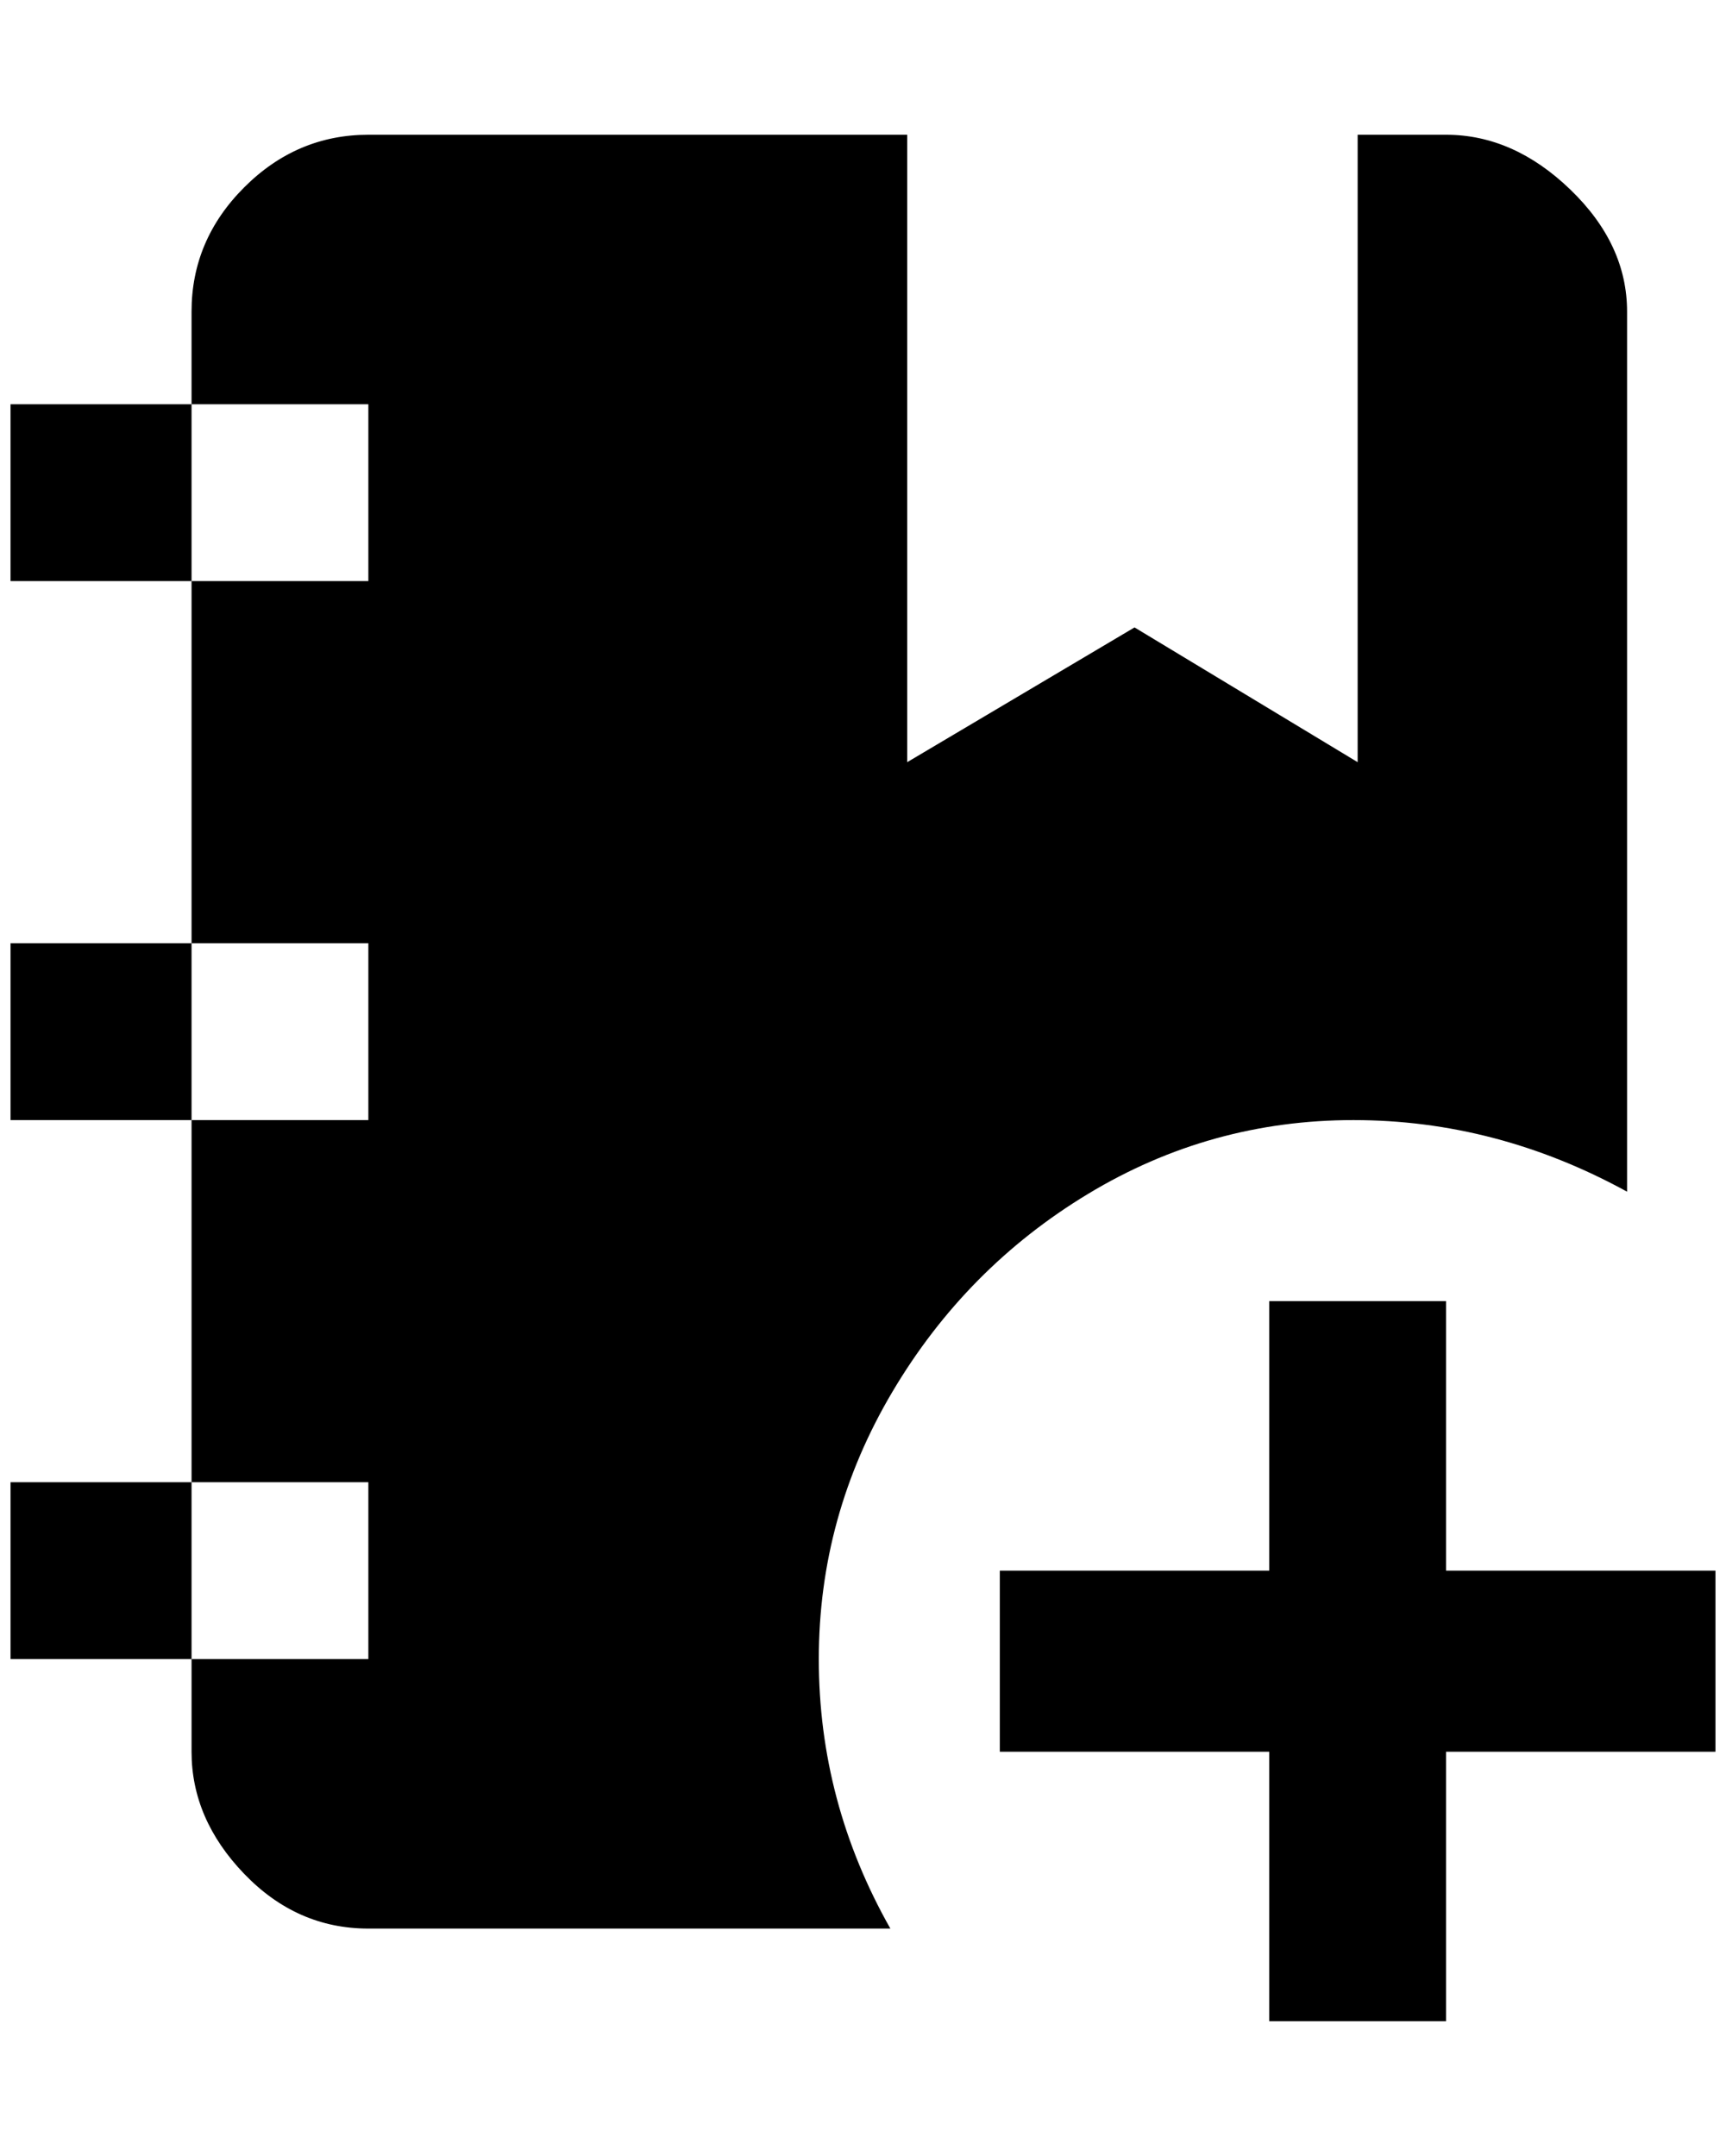 <?xml version="1.0" standalone="no"?>
<!DOCTYPE svg PUBLIC "-//W3C//DTD SVG 1.1//EN" "http://www.w3.org/Graphics/SVG/1.1/DTD/svg11.dtd" >
<svg xmlns="http://www.w3.org/2000/svg" xmlns:xlink="http://www.w3.org/1999/xlink" version="1.1" viewBox="-10 0 1640 2048">
   <path fill="currentColor"
d="M0 552v-168h172v-88q0 -68 50 -118t118 -50h512v596l216 -128l212 128v-596h84q64 0 118 52t54 116v836q-124 -68 -260 -68t-252 70t-186 188t-70 254t68 256h-496q-68 0 -118 -52t-50 -116v-88h-172v-168h172v-344h-172v-168h172v-344h-172zM172 384v168h168v-168h-168z
M172 1576h168v-168h-168v168zM172 1064h168v-168h-168v168zM1196 1236v256h-256v172h256v256h168v-256h256v-172h-256v-256h-168z" />
</svg>
